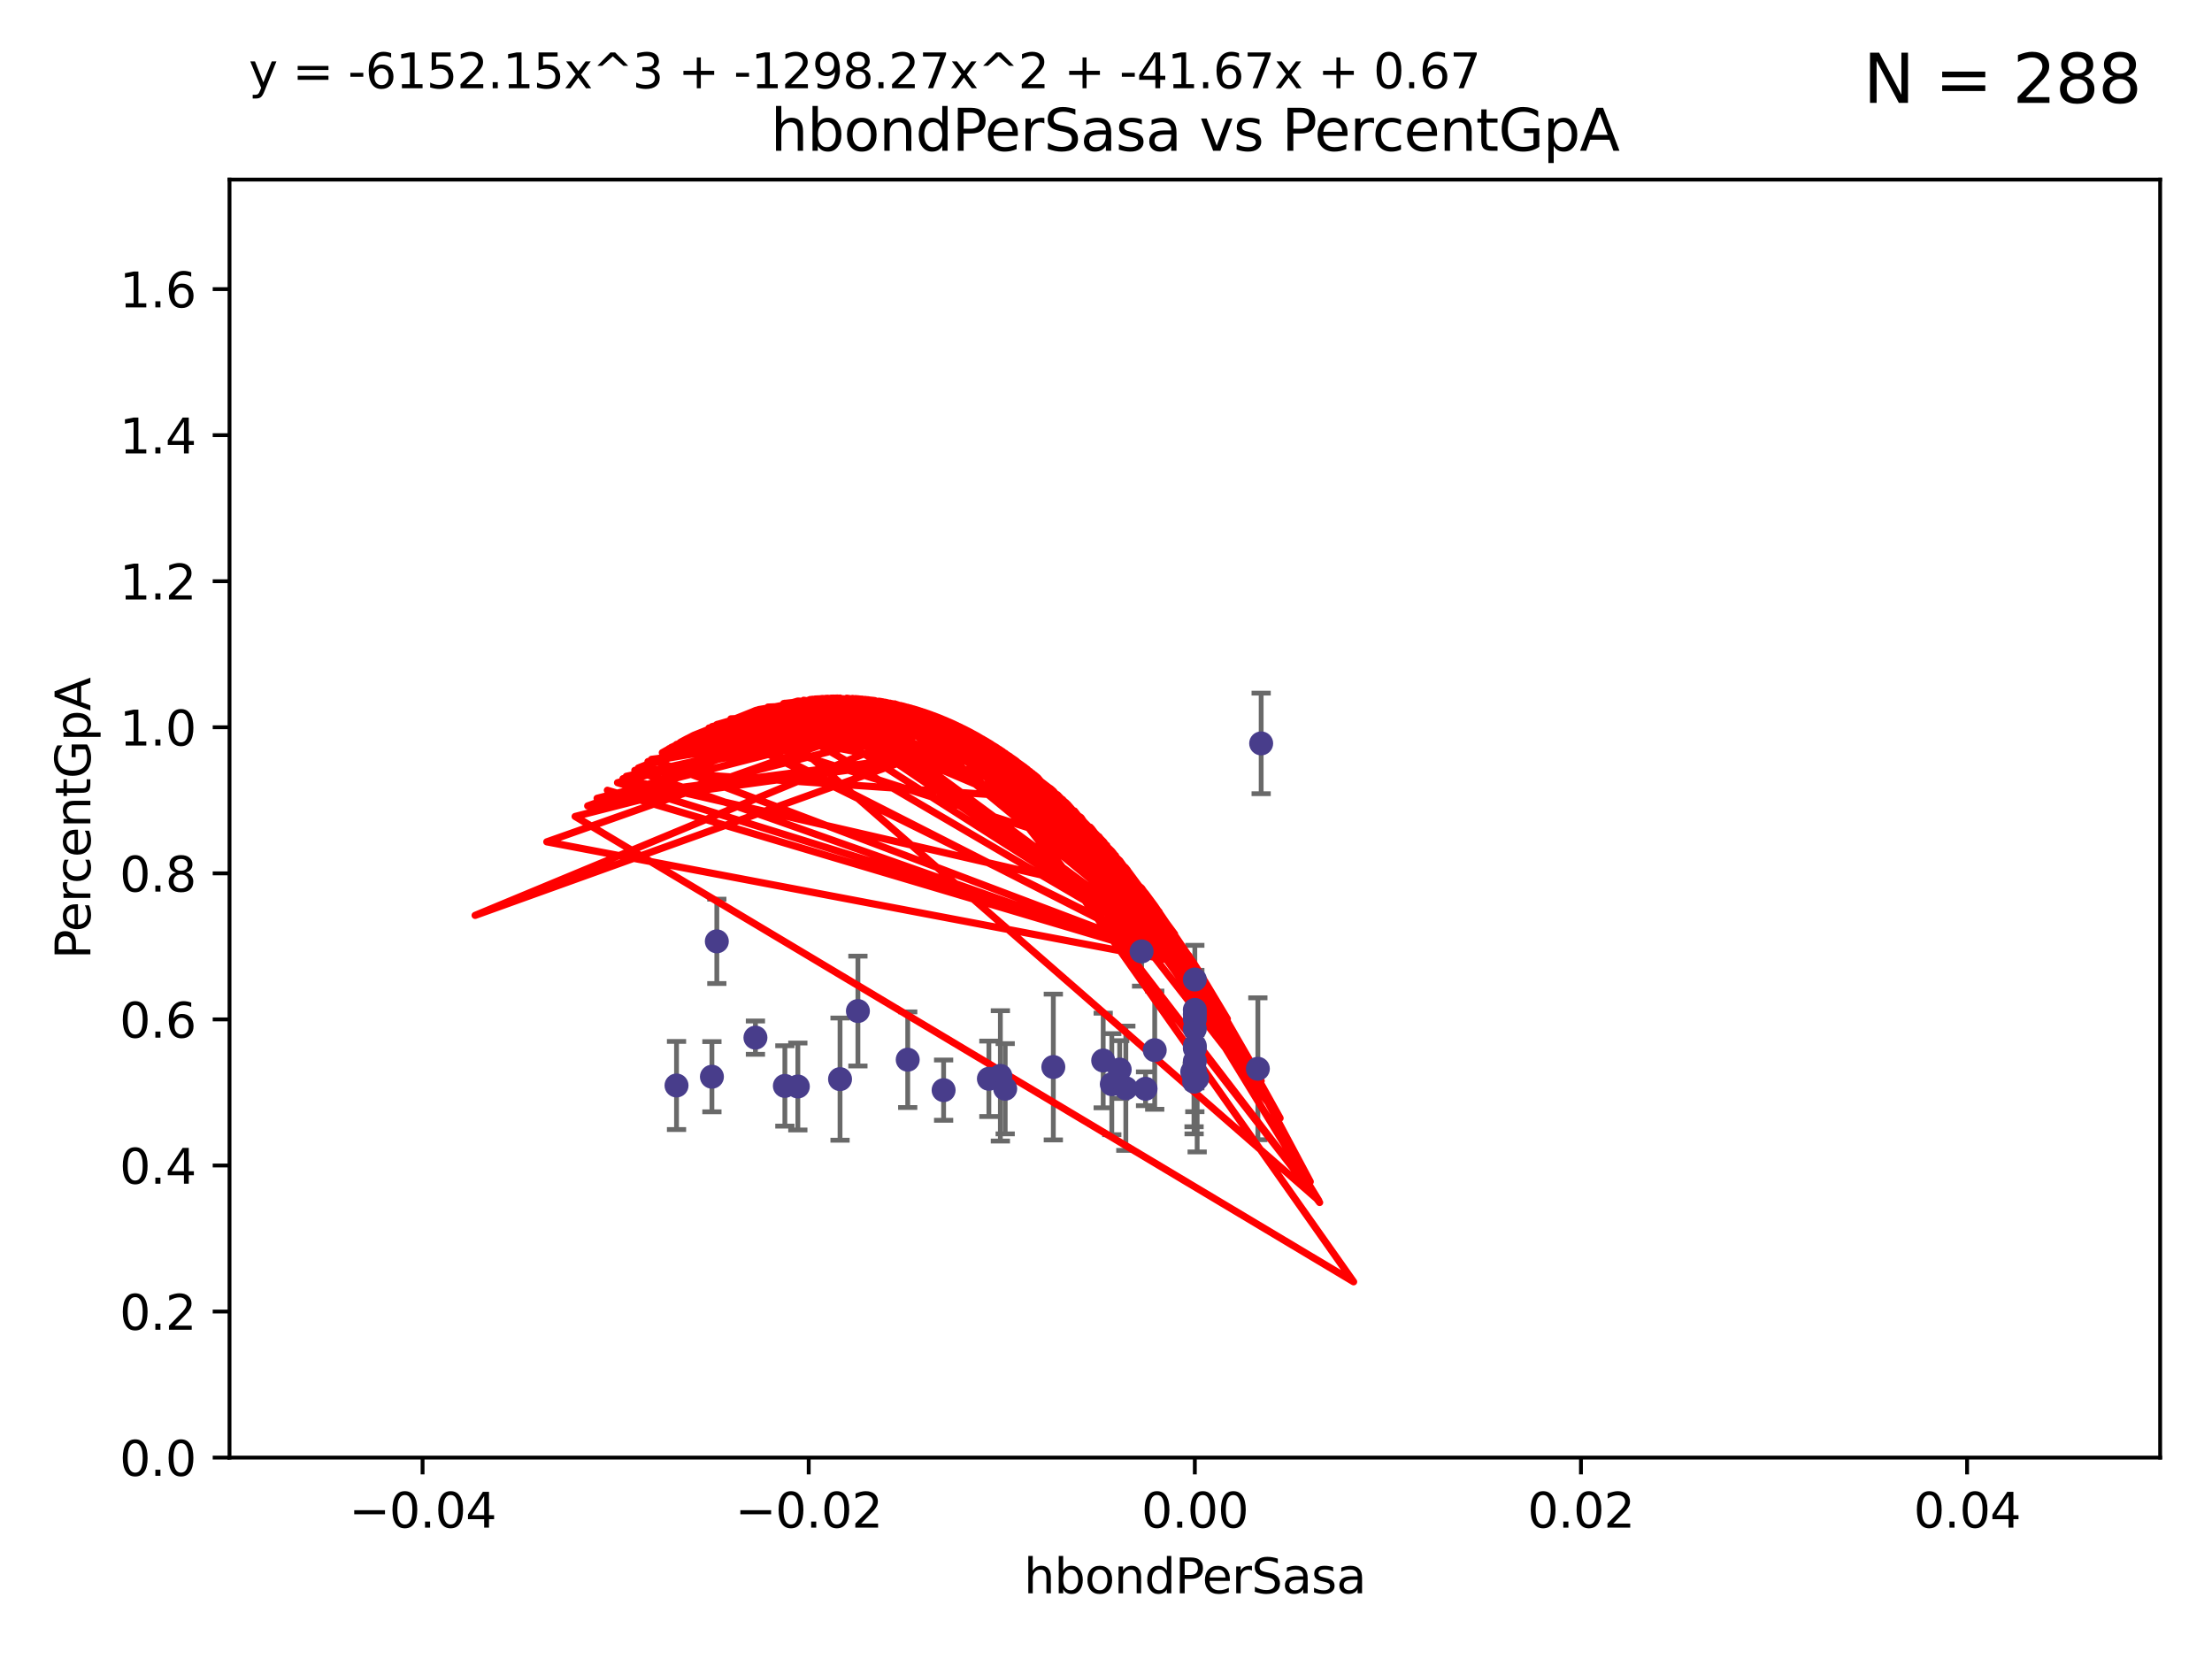 <?xml version="1.0" encoding="utf-8" standalone="no"?>
<!DOCTYPE svg PUBLIC "-//W3C//DTD SVG 1.1//EN"
  "http://www.w3.org/Graphics/SVG/1.1/DTD/svg11.dtd">
<svg xmlns:xlink="http://www.w3.org/1999/xlink" width="460.8pt" height="345.6pt" viewBox="0 0 460.8 345.6" xmlns="http://www.w3.org/2000/svg" version="1.1">
 <defs>
  <style type="text/css">*{stroke-linejoin: round; stroke-linecap: butt}</style>
 </defs>
 <g id="figure_1">
  <g id="patch_1">
   <path d="M 0 345.6 
L 460.8 345.6 
L 460.8 0 
L 0 0 
z
" style="fill: #ffffff"/>
  </g>
  <g id="axes_1">
   <g id="patch_2">
    <path d="M 47.81 303.64 
L 450 303.64 
L 450 37.411 
L 47.81 37.411 
z
" style="fill: #ffffff"/>
   </g>
   <g id="PathCollection_1">
    <defs>
     <path id="mdee912ddf6" d="M 0 1.118 
C 0.297 1.118 0.581 1 0.791 0.791 
C 1 0.581 1.118 0.297 1.118 0 
C 1.118 -0.297 1 -0.581 0.791 -0.791 
C 0.581 -1 0.297 -1.118 0 -1.118 
C -0.297 -1.118 -0.581 -1 -0.791 -0.791 
C -1 -0.581 -1.118 -0.297 -1.118 0 
C -1.118 0.297 -1 0.581 -0.791 0.791 
C -0.581 1 -0.297 1.118 0 1.118 
z
" style="stroke: #483d8b"/>
    </defs>
    <g clip-path="url(#p819b957905)">
     <use xlink:href="#mdee912ddf6" x="163.502" y="226.216" style="fill: #483d8b; stroke: #483d8b"/>
     <use xlink:href="#mdee912ddf6" x="178.719" y="210.619" style="fill: #483d8b; stroke: #483d8b"/>
     <use xlink:href="#mdee912ddf6" x="140.932" y="226.126" style="fill: #483d8b; stroke: #483d8b"/>
     <use xlink:href="#mdee912ddf6" x="248.905" y="211.279" style="fill: #483d8b; stroke: #483d8b"/>
     <use xlink:href="#mdee912ddf6" x="149.328" y="196.101" style="fill: #483d8b; stroke: #483d8b"/>
     <use xlink:href="#mdee912ddf6" x="248.905" y="221.086" style="fill: #483d8b; stroke: #483d8b"/>
     <use xlink:href="#mdee912ddf6" x="157.371" y="216.161" style="fill: #483d8b; stroke: #483d8b"/>
     <use xlink:href="#mdee912ddf6" x="148.306" y="224.301" style="fill: #483d8b; stroke: #483d8b"/>
     <use xlink:href="#mdee912ddf6" x="189.094" y="220.755" style="fill: #483d8b; stroke: #483d8b"/>
     <use xlink:href="#mdee912ddf6" x="166.204" y="226.336" style="fill: #483d8b; stroke: #483d8b"/>
     <use xlink:href="#mdee912ddf6" x="248.905" y="204.051" style="fill: #483d8b; stroke: #483d8b"/>
     <use xlink:href="#mdee912ddf6" x="231.608" y="225.853" style="fill: #483d8b; stroke: #483d8b"/>
     <use xlink:href="#mdee912ddf6" x="229.815" y="220.923" style="fill: #483d8b; stroke: #483d8b"/>
     <use xlink:href="#mdee912ddf6" x="209.401" y="226.806" style="fill: #483d8b; stroke: #483d8b"/>
     <use xlink:href="#mdee912ddf6" x="234.531" y="226.698" style="fill: #483d8b; stroke: #483d8b"/>
     <use xlink:href="#mdee912ddf6" x="219.427" y="222.28" style="fill: #483d8b; stroke: #483d8b"/>
     <use xlink:href="#mdee912ddf6" x="208.395" y="224.124" style="fill: #483d8b; stroke: #483d8b"/>
     <use xlink:href="#mdee912ddf6" x="233.253" y="222.805" style="fill: #483d8b; stroke: #483d8b"/>
     <use xlink:href="#mdee912ddf6" x="248.905" y="212.298" style="fill: #483d8b; stroke: #483d8b"/>
     <use xlink:href="#mdee912ddf6" x="262.035" y="222.642" style="fill: #483d8b; stroke: #483d8b"/>
     <use xlink:href="#mdee912ddf6" x="206.003" y="224.731" style="fill: #483d8b; stroke: #483d8b"/>
     <use xlink:href="#mdee912ddf6" x="248.905" y="217.896" style="fill: #483d8b; stroke: #483d8b"/>
     <use xlink:href="#mdee912ddf6" x="248.365" y="223.301" style="fill: #483d8b; stroke: #483d8b"/>
     <use xlink:href="#mdee912ddf6" x="248.745" y="223.431" style="fill: #483d8b; stroke: #483d8b"/>
     <use xlink:href="#mdee912ddf6" x="196.573" y="227.097" style="fill: #483d8b; stroke: #483d8b"/>
     <use xlink:href="#mdee912ddf6" x="237.814" y="198.199" style="fill: #483d8b; stroke: #483d8b"/>
     <use xlink:href="#mdee912ddf6" x="248.905" y="222.99" style="fill: #483d8b; stroke: #483d8b"/>
     <use xlink:href="#mdee912ddf6" x="262.723" y="154.865" style="fill: #483d8b; stroke: #483d8b"/>
     <use xlink:href="#mdee912ddf6" x="174.995" y="224.801" style="fill: #483d8b; stroke: #483d8b"/>
     <use xlink:href="#mdee912ddf6" x="248.905" y="218.37" style="fill: #483d8b; stroke: #483d8b"/>
     <use xlink:href="#mdee912ddf6" x="248.905" y="214.328" style="fill: #483d8b; stroke: #483d8b"/>
     <use xlink:href="#mdee912ddf6" x="248.757" y="225.332" style="fill: #483d8b; stroke: #483d8b"/>
     <use xlink:href="#mdee912ddf6" x="238.639" y="226.813" style="fill: #483d8b; stroke: #483d8b"/>
     <use xlink:href="#mdee912ddf6" x="240.55" y="218.768" style="fill: #483d8b; stroke: #483d8b"/>
     <use xlink:href="#mdee912ddf6" x="248.905" y="210.38" style="fill: #483d8b; stroke: #483d8b"/>
     <use xlink:href="#mdee912ddf6" x="249.392" y="224.678" style="fill: #483d8b; stroke: #483d8b"/>
    </g>
   </g>
   <g id="matplotlib.axis_1">
    <g id="xtick_1">
     <g id="line2d_1">
      <defs>
       <path id="m5dd5b13989" d="M 0 0 
L 0 3.5 
" style="stroke: #000000; stroke-width: 0.8"/>
      </defs>
      <g>
       <use xlink:href="#m5dd5b13989" x="88.029" y="303.64" style="stroke: #000000; stroke-width: 0.8"/>
      </g>
     </g>
     <g id="text_1">
      <!-- −0.04 -->
      <g transform="translate(72.706 318.238)scale(0.1 -0.1)">
       <defs>
        <path id="DejaVuSans-2212" d="M 678 2272 
L 4684 2272 
L 4684 1741 
L 678 1741 
L 678 2272 
z
" transform="scale(0.016)"/>
        <path id="DejaVuSans-30" d="M 2034 4250 
Q 1547 4250 1301 3770 
Q 1056 3291 1056 2328 
Q 1056 1369 1301 889 
Q 1547 409 2034 409 
Q 2525 409 2770 889 
Q 3016 1369 3016 2328 
Q 3016 3291 2770 3770 
Q 2525 4250 2034 4250 
z
M 2034 4750 
Q 2819 4750 3233 4129 
Q 3647 3509 3647 2328 
Q 3647 1150 3233 529 
Q 2819 -91 2034 -91 
Q 1250 -91 836 529 
Q 422 1150 422 2328 
Q 422 3509 836 4129 
Q 1250 4750 2034 4750 
z
" transform="scale(0.016)"/>
        <path id="DejaVuSans-2e" d="M 684 794 
L 1344 794 
L 1344 0 
L 684 0 
L 684 794 
z
" transform="scale(0.016)"/>
        <path id="DejaVuSans-34" d="M 2419 4116 
L 825 1625 
L 2419 1625 
L 2419 4116 
z
M 2253 4666 
L 3047 4666 
L 3047 1625 
L 3713 1625 
L 3713 1100 
L 3047 1100 
L 3047 0 
L 2419 0 
L 2419 1100 
L 313 1100 
L 313 1709 
L 2253 4666 
z
" transform="scale(0.016)"/>
       </defs>
       <use xlink:href="#DejaVuSans-2212"/>
       <use xlink:href="#DejaVuSans-30" x="83.789"/>
       <use xlink:href="#DejaVuSans-2e" x="147.412"/>
       <use xlink:href="#DejaVuSans-30" x="179.199"/>
       <use xlink:href="#DejaVuSans-34" x="242.822"/>
      </g>
     </g>
    </g>
    <g id="xtick_2">
     <g id="line2d_2">
      <g>
       <use xlink:href="#m5dd5b13989" x="168.467" y="303.64" style="stroke: #000000; stroke-width: 0.8"/>
      </g>
     </g>
     <g id="text_2">
      <!-- −0.02 -->
      <g transform="translate(153.144 318.238)scale(0.1 -0.1)">
       <defs>
        <path id="DejaVuSans-32" d="M 1228 531 
L 3431 531 
L 3431 0 
L 469 0 
L 469 531 
Q 828 903 1448 1529 
Q 2069 2156 2228 2338 
Q 2531 2678 2651 2914 
Q 2772 3150 2772 3378 
Q 2772 3750 2511 3984 
Q 2250 4219 1831 4219 
Q 1534 4219 1204 4116 
Q 875 4013 500 3803 
L 500 4441 
Q 881 4594 1212 4672 
Q 1544 4750 1819 4750 
Q 2544 4750 2975 4387 
Q 3406 4025 3406 3419 
Q 3406 3131 3298 2873 
Q 3191 2616 2906 2266 
Q 2828 2175 2409 1742 
Q 1991 1309 1228 531 
z
" transform="scale(0.016)"/>
       </defs>
       <use xlink:href="#DejaVuSans-2212"/>
       <use xlink:href="#DejaVuSans-30" x="83.789"/>
       <use xlink:href="#DejaVuSans-2e" x="147.412"/>
       <use xlink:href="#DejaVuSans-30" x="179.199"/>
       <use xlink:href="#DejaVuSans-32" x="242.822"/>
      </g>
     </g>
    </g>
    <g id="xtick_3">
     <g id="line2d_3">
      <g>
       <use xlink:href="#m5dd5b13989" x="248.905" y="303.64" style="stroke: #000000; stroke-width: 0.8"/>
      </g>
     </g>
     <g id="text_3">
      <!-- 0.00 -->
      <g transform="translate(237.772 318.238)scale(0.1 -0.1)">
       <use xlink:href="#DejaVuSans-30"/>
       <use xlink:href="#DejaVuSans-2e" x="63.623"/>
       <use xlink:href="#DejaVuSans-30" x="95.41"/>
       <use xlink:href="#DejaVuSans-30" x="159.033"/>
      </g>
     </g>
    </g>
    <g id="xtick_4">
     <g id="line2d_4">
      <g>
       <use xlink:href="#m5dd5b13989" x="329.343" y="303.64" style="stroke: #000000; stroke-width: 0.8"/>
      </g>
     </g>
     <g id="text_4">
      <!-- 0.02 -->
      <g transform="translate(318.21 318.238)scale(0.1 -0.1)">
       <use xlink:href="#DejaVuSans-30"/>
       <use xlink:href="#DejaVuSans-2e" x="63.623"/>
       <use xlink:href="#DejaVuSans-30" x="95.41"/>
       <use xlink:href="#DejaVuSans-32" x="159.033"/>
      </g>
     </g>
    </g>
    <g id="xtick_5">
     <g id="line2d_5">
      <g>
       <use xlink:href="#m5dd5b13989" x="409.781" y="303.64" style="stroke: #000000; stroke-width: 0.8"/>
      </g>
     </g>
     <g id="text_5">
      <!-- 0.04 -->
      <g transform="translate(398.648 318.238)scale(0.1 -0.1)">
       <use xlink:href="#DejaVuSans-30"/>
       <use xlink:href="#DejaVuSans-2e" x="63.623"/>
       <use xlink:href="#DejaVuSans-30" x="95.41"/>
       <use xlink:href="#DejaVuSans-34" x="159.033"/>
      </g>
     </g>
    </g>
    <g id="text_6">
     <!-- hbondPerSasa -->
     <g transform="translate(213.287 331.917)scale(0.1 -0.1)">
      <defs>
       <path id="DejaVuSans-68" d="M 3513 2113 
L 3513 0 
L 2938 0 
L 2938 2094 
Q 2938 2591 2744 2837 
Q 2550 3084 2163 3084 
Q 1697 3084 1428 2787 
Q 1159 2491 1159 1978 
L 1159 0 
L 581 0 
L 581 4863 
L 1159 4863 
L 1159 2956 
Q 1366 3272 1645 3428 
Q 1925 3584 2291 3584 
Q 2894 3584 3203 3211 
Q 3513 2838 3513 2113 
z
" transform="scale(0.016)"/>
       <path id="DejaVuSans-62" d="M 3116 1747 
Q 3116 2381 2855 2742 
Q 2594 3103 2138 3103 
Q 1681 3103 1420 2742 
Q 1159 2381 1159 1747 
Q 1159 1113 1420 752 
Q 1681 391 2138 391 
Q 2594 391 2855 752 
Q 3116 1113 3116 1747 
z
M 1159 2969 
Q 1341 3281 1617 3432 
Q 1894 3584 2278 3584 
Q 2916 3584 3314 3078 
Q 3713 2572 3713 1747 
Q 3713 922 3314 415 
Q 2916 -91 2278 -91 
Q 1894 -91 1617 61 
Q 1341 213 1159 525 
L 1159 0 
L 581 0 
L 581 4863 
L 1159 4863 
L 1159 2969 
z
" transform="scale(0.016)"/>
       <path id="DejaVuSans-6f" d="M 1959 3097 
Q 1497 3097 1228 2736 
Q 959 2375 959 1747 
Q 959 1119 1226 758 
Q 1494 397 1959 397 
Q 2419 397 2687 759 
Q 2956 1122 2956 1747 
Q 2956 2369 2687 2733 
Q 2419 3097 1959 3097 
z
M 1959 3584 
Q 2709 3584 3137 3096 
Q 3566 2609 3566 1747 
Q 3566 888 3137 398 
Q 2709 -91 1959 -91 
Q 1206 -91 779 398 
Q 353 888 353 1747 
Q 353 2609 779 3096 
Q 1206 3584 1959 3584 
z
" transform="scale(0.016)"/>
       <path id="DejaVuSans-6e" d="M 3513 2113 
L 3513 0 
L 2938 0 
L 2938 2094 
Q 2938 2591 2744 2837 
Q 2550 3084 2163 3084 
Q 1697 3084 1428 2787 
Q 1159 2491 1159 1978 
L 1159 0 
L 581 0 
L 581 3500 
L 1159 3500 
L 1159 2956 
Q 1366 3272 1645 3428 
Q 1925 3584 2291 3584 
Q 2894 3584 3203 3211 
Q 3513 2838 3513 2113 
z
" transform="scale(0.016)"/>
       <path id="DejaVuSans-64" d="M 2906 2969 
L 2906 4863 
L 3481 4863 
L 3481 0 
L 2906 0 
L 2906 525 
Q 2725 213 2448 61 
Q 2172 -91 1784 -91 
Q 1150 -91 751 415 
Q 353 922 353 1747 
Q 353 2572 751 3078 
Q 1150 3584 1784 3584 
Q 2172 3584 2448 3432 
Q 2725 3281 2906 2969 
z
M 947 1747 
Q 947 1113 1208 752 
Q 1469 391 1925 391 
Q 2381 391 2643 752 
Q 2906 1113 2906 1747 
Q 2906 2381 2643 2742 
Q 2381 3103 1925 3103 
Q 1469 3103 1208 2742 
Q 947 2381 947 1747 
z
" transform="scale(0.016)"/>
       <path id="DejaVuSans-50" d="M 1259 4147 
L 1259 2394 
L 2053 2394 
Q 2494 2394 2734 2622 
Q 2975 2850 2975 3272 
Q 2975 3691 2734 3919 
Q 2494 4147 2053 4147 
L 1259 4147 
z
M 628 4666 
L 2053 4666 
Q 2838 4666 3239 4311 
Q 3641 3956 3641 3272 
Q 3641 2581 3239 2228 
Q 2838 1875 2053 1875 
L 1259 1875 
L 1259 0 
L 628 0 
L 628 4666 
z
" transform="scale(0.016)"/>
       <path id="DejaVuSans-65" d="M 3597 1894 
L 3597 1613 
L 953 1613 
Q 991 1019 1311 708 
Q 1631 397 2203 397 
Q 2534 397 2845 478 
Q 3156 559 3463 722 
L 3463 178 
Q 3153 47 2828 -22 
Q 2503 -91 2169 -91 
Q 1331 -91 842 396 
Q 353 884 353 1716 
Q 353 2575 817 3079 
Q 1281 3584 2069 3584 
Q 2775 3584 3186 3129 
Q 3597 2675 3597 1894 
z
M 3022 2063 
Q 3016 2534 2758 2815 
Q 2500 3097 2075 3097 
Q 1594 3097 1305 2825 
Q 1016 2553 972 2059 
L 3022 2063 
z
" transform="scale(0.016)"/>
       <path id="DejaVuSans-72" d="M 2631 2963 
Q 2534 3019 2420 3045 
Q 2306 3072 2169 3072 
Q 1681 3072 1420 2755 
Q 1159 2438 1159 1844 
L 1159 0 
L 581 0 
L 581 3500 
L 1159 3500 
L 1159 2956 
Q 1341 3275 1631 3429 
Q 1922 3584 2338 3584 
Q 2397 3584 2469 3576 
Q 2541 3569 2628 3553 
L 2631 2963 
z
" transform="scale(0.016)"/>
       <path id="DejaVuSans-53" d="M 3425 4513 
L 3425 3897 
Q 3066 4069 2747 4153 
Q 2428 4238 2131 4238 
Q 1616 4238 1336 4038 
Q 1056 3838 1056 3469 
Q 1056 3159 1242 3001 
Q 1428 2844 1947 2747 
L 2328 2669 
Q 3034 2534 3370 2195 
Q 3706 1856 3706 1288 
Q 3706 609 3251 259 
Q 2797 -91 1919 -91 
Q 1588 -91 1214 -16 
Q 841 59 441 206 
L 441 856 
Q 825 641 1194 531 
Q 1563 422 1919 422 
Q 2459 422 2753 634 
Q 3047 847 3047 1241 
Q 3047 1584 2836 1778 
Q 2625 1972 2144 2069 
L 1759 2144 
Q 1053 2284 737 2584 
Q 422 2884 422 3419 
Q 422 4038 858 4394 
Q 1294 4750 2059 4750 
Q 2388 4750 2728 4690 
Q 3069 4631 3425 4513 
z
" transform="scale(0.016)"/>
       <path id="DejaVuSans-61" d="M 2194 1759 
Q 1497 1759 1228 1600 
Q 959 1441 959 1056 
Q 959 750 1161 570 
Q 1363 391 1709 391 
Q 2188 391 2477 730 
Q 2766 1069 2766 1631 
L 2766 1759 
L 2194 1759 
z
M 3341 1997 
L 3341 0 
L 2766 0 
L 2766 531 
Q 2569 213 2275 61 
Q 1981 -91 1556 -91 
Q 1019 -91 701 211 
Q 384 513 384 1019 
Q 384 1609 779 1909 
Q 1175 2209 1959 2209 
L 2766 2209 
L 2766 2266 
Q 2766 2663 2505 2880 
Q 2244 3097 1772 3097 
Q 1472 3097 1187 3025 
Q 903 2953 641 2809 
L 641 3341 
Q 956 3463 1253 3523 
Q 1550 3584 1831 3584 
Q 2591 3584 2966 3190 
Q 3341 2797 3341 1997 
z
" transform="scale(0.016)"/>
       <path id="DejaVuSans-73" d="M 2834 3397 
L 2834 2853 
Q 2591 2978 2328 3040 
Q 2066 3103 1784 3103 
Q 1356 3103 1142 2972 
Q 928 2841 928 2578 
Q 928 2378 1081 2264 
Q 1234 2150 1697 2047 
L 1894 2003 
Q 2506 1872 2764 1633 
Q 3022 1394 3022 966 
Q 3022 478 2636 193 
Q 2250 -91 1575 -91 
Q 1294 -91 989 -36 
Q 684 19 347 128 
L 347 722 
Q 666 556 975 473 
Q 1284 391 1588 391 
Q 1994 391 2212 530 
Q 2431 669 2431 922 
Q 2431 1156 2273 1281 
Q 2116 1406 1581 1522 
L 1381 1569 
Q 847 1681 609 1914 
Q 372 2147 372 2553 
Q 372 3047 722 3315 
Q 1072 3584 1716 3584 
Q 2034 3584 2315 3537 
Q 2597 3491 2834 3397 
z
" transform="scale(0.016)"/>
      </defs>
      <use xlink:href="#DejaVuSans-68"/>
      <use xlink:href="#DejaVuSans-62" x="63.379"/>
      <use xlink:href="#DejaVuSans-6f" x="126.855"/>
      <use xlink:href="#DejaVuSans-6e" x="188.037"/>
      <use xlink:href="#DejaVuSans-64" x="251.416"/>
      <use xlink:href="#DejaVuSans-50" x="314.893"/>
      <use xlink:href="#DejaVuSans-65" x="371.57"/>
      <use xlink:href="#DejaVuSans-72" x="433.094"/>
      <use xlink:href="#DejaVuSans-53" x="474.207"/>
      <use xlink:href="#DejaVuSans-61" x="537.684"/>
      <use xlink:href="#DejaVuSans-73" x="598.963"/>
      <use xlink:href="#DejaVuSans-61" x="651.062"/>
     </g>
    </g>
   </g>
   <g id="matplotlib.axis_2">
    <g id="ytick_1">
     <g id="line2d_6">
      <defs>
       <path id="m3c28daa8c1" d="M 0 0 
L -3.5 0 
" style="stroke: #000000; stroke-width: 0.8"/>
      </defs>
      <g>
       <use xlink:href="#m3c28daa8c1" x="47.81" y="303.64" style="stroke: #000000; stroke-width: 0.8"/>
      </g>
     </g>
     <g id="text_7">
      <!-- 0.0 -->
      <g transform="translate(24.907 307.439)scale(0.1 -0.1)">
       <use xlink:href="#DejaVuSans-30"/>
       <use xlink:href="#DejaVuSans-2e" x="63.623"/>
       <use xlink:href="#DejaVuSans-30" x="95.41"/>
      </g>
     </g>
    </g>
    <g id="ytick_2">
     <g id="line2d_7">
      <g>
       <use xlink:href="#m3c28daa8c1" x="47.81" y="273.214" style="stroke: #000000; stroke-width: 0.8"/>
      </g>
     </g>
     <g id="text_8">
      <!-- 0.2 -->
      <g transform="translate(24.907 277.013)scale(0.1 -0.1)">
       <use xlink:href="#DejaVuSans-30"/>
       <use xlink:href="#DejaVuSans-2e" x="63.623"/>
       <use xlink:href="#DejaVuSans-32" x="95.41"/>
      </g>
     </g>
    </g>
    <g id="ytick_3">
     <g id="line2d_8">
      <g>
       <use xlink:href="#m3c28daa8c1" x="47.81" y="242.788" style="stroke: #000000; stroke-width: 0.8"/>
      </g>
     </g>
     <g id="text_9">
      <!-- 0.4 -->
      <g transform="translate(24.907 246.587)scale(0.1 -0.1)">
       <use xlink:href="#DejaVuSans-30"/>
       <use xlink:href="#DejaVuSans-2e" x="63.623"/>
       <use xlink:href="#DejaVuSans-34" x="95.41"/>
      </g>
     </g>
    </g>
    <g id="ytick_4">
     <g id="line2d_9">
      <g>
       <use xlink:href="#m3c28daa8c1" x="47.81" y="212.362" style="stroke: #000000; stroke-width: 0.8"/>
      </g>
     </g>
     <g id="text_10">
      <!-- 0.6 -->
      <g transform="translate(24.907 216.161)scale(0.1 -0.1)">
       <defs>
        <path id="DejaVuSans-36" d="M 2113 2584 
Q 1688 2584 1439 2293 
Q 1191 2003 1191 1497 
Q 1191 994 1439 701 
Q 1688 409 2113 409 
Q 2538 409 2786 701 
Q 3034 994 3034 1497 
Q 3034 2003 2786 2293 
Q 2538 2584 2113 2584 
z
M 3366 4563 
L 3366 3988 
Q 3128 4100 2886 4159 
Q 2644 4219 2406 4219 
Q 1781 4219 1451 3797 
Q 1122 3375 1075 2522 
Q 1259 2794 1537 2939 
Q 1816 3084 2150 3084 
Q 2853 3084 3261 2657 
Q 3669 2231 3669 1497 
Q 3669 778 3244 343 
Q 2819 -91 2113 -91 
Q 1303 -91 875 529 
Q 447 1150 447 2328 
Q 447 3434 972 4092 
Q 1497 4750 2381 4750 
Q 2619 4750 2861 4703 
Q 3103 4656 3366 4563 
z
" transform="scale(0.016)"/>
       </defs>
       <use xlink:href="#DejaVuSans-30"/>
       <use xlink:href="#DejaVuSans-2e" x="63.623"/>
       <use xlink:href="#DejaVuSans-36" x="95.41"/>
      </g>
     </g>
    </g>
    <g id="ytick_5">
     <g id="line2d_10">
      <g>
       <use xlink:href="#m3c28daa8c1" x="47.81" y="181.935" style="stroke: #000000; stroke-width: 0.8"/>
      </g>
     </g>
     <g id="text_11">
      <!-- 0.8 -->
      <g transform="translate(24.907 185.735)scale(0.1 -0.1)">
       <defs>
        <path id="DejaVuSans-38" d="M 2034 2216 
Q 1584 2216 1326 1975 
Q 1069 1734 1069 1313 
Q 1069 891 1326 650 
Q 1584 409 2034 409 
Q 2484 409 2743 651 
Q 3003 894 3003 1313 
Q 3003 1734 2745 1975 
Q 2488 2216 2034 2216 
z
M 1403 2484 
Q 997 2584 770 2862 
Q 544 3141 544 3541 
Q 544 4100 942 4425 
Q 1341 4750 2034 4750 
Q 2731 4750 3128 4425 
Q 3525 4100 3525 3541 
Q 3525 3141 3298 2862 
Q 3072 2584 2669 2484 
Q 3125 2378 3379 2068 
Q 3634 1759 3634 1313 
Q 3634 634 3220 271 
Q 2806 -91 2034 -91 
Q 1263 -91 848 271 
Q 434 634 434 1313 
Q 434 1759 690 2068 
Q 947 2378 1403 2484 
z
M 1172 3481 
Q 1172 3119 1398 2916 
Q 1625 2713 2034 2713 
Q 2441 2713 2670 2916 
Q 2900 3119 2900 3481 
Q 2900 3844 2670 4047 
Q 2441 4250 2034 4250 
Q 1625 4250 1398 4047 
Q 1172 3844 1172 3481 
z
" transform="scale(0.016)"/>
       </defs>
       <use xlink:href="#DejaVuSans-30"/>
       <use xlink:href="#DejaVuSans-2e" x="63.623"/>
       <use xlink:href="#DejaVuSans-38" x="95.41"/>
      </g>
     </g>
    </g>
    <g id="ytick_6">
     <g id="line2d_11">
      <g>
       <use xlink:href="#m3c28daa8c1" x="47.81" y="151.509" style="stroke: #000000; stroke-width: 0.8"/>
      </g>
     </g>
     <g id="text_12">
      <!-- 1.0 -->
      <g transform="translate(24.907 155.308)scale(0.1 -0.1)">
       <defs>
        <path id="DejaVuSans-31" d="M 794 531 
L 1825 531 
L 1825 4091 
L 703 3866 
L 703 4441 
L 1819 4666 
L 2450 4666 
L 2450 531 
L 3481 531 
L 3481 0 
L 794 0 
L 794 531 
z
" transform="scale(0.016)"/>
       </defs>
       <use xlink:href="#DejaVuSans-31"/>
       <use xlink:href="#DejaVuSans-2e" x="63.623"/>
       <use xlink:href="#DejaVuSans-30" x="95.41"/>
      </g>
     </g>
    </g>
    <g id="ytick_7">
     <g id="line2d_12">
      <g>
       <use xlink:href="#m3c28daa8c1" x="47.81" y="121.083" style="stroke: #000000; stroke-width: 0.8"/>
      </g>
     </g>
     <g id="text_13">
      <!-- 1.2 -->
      <g transform="translate(24.907 124.882)scale(0.1 -0.1)">
       <use xlink:href="#DejaVuSans-31"/>
       <use xlink:href="#DejaVuSans-2e" x="63.623"/>
       <use xlink:href="#DejaVuSans-32" x="95.41"/>
      </g>
     </g>
    </g>
    <g id="ytick_8">
     <g id="line2d_13">
      <g>
       <use xlink:href="#m3c28daa8c1" x="47.81" y="90.657" style="stroke: #000000; stroke-width: 0.8"/>
      </g>
     </g>
     <g id="text_14">
      <!-- 1.4 -->
      <g transform="translate(24.907 94.456)scale(0.1 -0.1)">
       <use xlink:href="#DejaVuSans-31"/>
       <use xlink:href="#DejaVuSans-2e" x="63.623"/>
       <use xlink:href="#DejaVuSans-34" x="95.41"/>
      </g>
     </g>
    </g>
    <g id="ytick_9">
     <g id="line2d_14">
      <g>
       <use xlink:href="#m3c28daa8c1" x="47.81" y="60.231" style="stroke: #000000; stroke-width: 0.8"/>
      </g>
     </g>
     <g id="text_15">
      <!-- 1.6 -->
      <g transform="translate(24.907 64.03)scale(0.1 -0.1)">
       <use xlink:href="#DejaVuSans-31"/>
       <use xlink:href="#DejaVuSans-2e" x="63.623"/>
       <use xlink:href="#DejaVuSans-36" x="95.41"/>
      </g>
     </g>
    </g>
    <g id="text_16">
     <!-- PercentGpA -->
     <g transform="translate(18.827 199.802)rotate(-90)scale(0.1 -0.1)">
      <defs>
       <path id="DejaVuSans-63" d="M 3122 3366 
L 3122 2828 
Q 2878 2963 2633 3030 
Q 2388 3097 2138 3097 
Q 1578 3097 1268 2742 
Q 959 2388 959 1747 
Q 959 1106 1268 751 
Q 1578 397 2138 397 
Q 2388 397 2633 464 
Q 2878 531 3122 666 
L 3122 134 
Q 2881 22 2623 -34 
Q 2366 -91 2075 -91 
Q 1284 -91 818 406 
Q 353 903 353 1747 
Q 353 2603 823 3093 
Q 1294 3584 2113 3584 
Q 2378 3584 2631 3529 
Q 2884 3475 3122 3366 
z
" transform="scale(0.016)"/>
       <path id="DejaVuSans-74" d="M 1172 4494 
L 1172 3500 
L 2356 3500 
L 2356 3053 
L 1172 3053 
L 1172 1153 
Q 1172 725 1289 603 
Q 1406 481 1766 481 
L 2356 481 
L 2356 0 
L 1766 0 
Q 1100 0 847 248 
Q 594 497 594 1153 
L 594 3053 
L 172 3053 
L 172 3500 
L 594 3500 
L 594 4494 
L 1172 4494 
z
" transform="scale(0.016)"/>
       <path id="DejaVuSans-47" d="M 3809 666 
L 3809 1919 
L 2778 1919 
L 2778 2438 
L 4434 2438 
L 4434 434 
Q 4069 175 3628 42 
Q 3188 -91 2688 -91 
Q 1594 -91 976 548 
Q 359 1188 359 2328 
Q 359 3472 976 4111 
Q 1594 4750 2688 4750 
Q 3144 4750 3555 4637 
Q 3966 4525 4313 4306 
L 4313 3634 
Q 3963 3931 3569 4081 
Q 3175 4231 2741 4231 
Q 1884 4231 1454 3753 
Q 1025 3275 1025 2328 
Q 1025 1384 1454 906 
Q 1884 428 2741 428 
Q 3075 428 3337 486 
Q 3600 544 3809 666 
z
" transform="scale(0.016)"/>
       <path id="DejaVuSans-70" d="M 1159 525 
L 1159 -1331 
L 581 -1331 
L 581 3500 
L 1159 3500 
L 1159 2969 
Q 1341 3281 1617 3432 
Q 1894 3584 2278 3584 
Q 2916 3584 3314 3078 
Q 3713 2572 3713 1747 
Q 3713 922 3314 415 
Q 2916 -91 2278 -91 
Q 1894 -91 1617 61 
Q 1341 213 1159 525 
z
M 3116 1747 
Q 3116 2381 2855 2742 
Q 2594 3103 2138 3103 
Q 1681 3103 1420 2742 
Q 1159 2381 1159 1747 
Q 1159 1113 1420 752 
Q 1681 391 2138 391 
Q 2594 391 2855 752 
Q 3116 1113 3116 1747 
z
" transform="scale(0.016)"/>
       <path id="DejaVuSans-41" d="M 2188 4044 
L 1331 1722 
L 3047 1722 
L 2188 4044 
z
M 1831 4666 
L 2547 4666 
L 4325 0 
L 3669 0 
L 3244 1197 
L 1141 1197 
L 716 0 
L 50 0 
L 1831 4666 
z
" transform="scale(0.016)"/>
      </defs>
      <use xlink:href="#DejaVuSans-50"/>
      <use xlink:href="#DejaVuSans-65" x="56.678"/>
      <use xlink:href="#DejaVuSans-72" x="118.201"/>
      <use xlink:href="#DejaVuSans-63" x="157.064"/>
      <use xlink:href="#DejaVuSans-65" x="212.045"/>
      <use xlink:href="#DejaVuSans-6e" x="273.568"/>
      <use xlink:href="#DejaVuSans-74" x="336.947"/>
      <use xlink:href="#DejaVuSans-47" x="376.156"/>
      <use xlink:href="#DejaVuSans-70" x="453.646"/>
      <use xlink:href="#DejaVuSans-41" x="517.123"/>
     </g>
    </g>
   </g>
   <g id="LineCollection_1">
    <path d="M 163.502 234.588 
L 163.502 217.844 
" clip-path="url(#p819b957905)" style="fill: none; stroke: #696969"/>
    <path d="M 178.719 222.059 
L 178.719 199.179 
" clip-path="url(#p819b957905)" style="fill: none; stroke: #696969"/>
    <path d="M 140.932 235.305 
L 140.932 216.947 
" clip-path="url(#p819b957905)" style="fill: none; stroke: #696969"/>
    <path d="M 248.905 216.808 
L 248.905 205.749 
" clip-path="url(#p819b957905)" style="fill: none; stroke: #696969"/>
    <path d="M 149.328 204.885 
L 149.328 187.316 
" clip-path="url(#p819b957905)" style="fill: none; stroke: #696969"/>
    <path d="M 248.905 226.628 
L 248.905 215.545 
" clip-path="url(#p819b957905)" style="fill: none; stroke: #696969"/>
    <path d="M 157.371 219.627 
L 157.371 212.694 
" clip-path="url(#p819b957905)" style="fill: none; stroke: #696969"/>
    <path d="M 148.306 231.614 
L 148.306 216.989 
" clip-path="url(#p819b957905)" style="fill: none; stroke: #696969"/>
    <path d="M 189.094 230.715 
L 189.094 210.794 
" clip-path="url(#p819b957905)" style="fill: none; stroke: #696969"/>
    <path d="M 166.204 235.391 
L 166.204 217.281 
" clip-path="url(#p819b957905)" style="fill: none; stroke: #696969"/>
    <path d="M 248.905 211.173 
L 248.905 196.929 
" clip-path="url(#p819b957905)" style="fill: none; stroke: #696969"/>
    <path d="M 231.608 236.376 
L 231.608 215.33 
" clip-path="url(#p819b957905)" style="fill: none; stroke: #696969"/>
    <path d="M 229.815 230.778 
L 229.815 211.067 
" clip-path="url(#p819b957905)" style="fill: none; stroke: #696969"/>
    <path d="M 209.401 236.204 
L 209.401 217.409 
" clip-path="url(#p819b957905)" style="fill: none; stroke: #696969"/>
    <path d="M 234.531 239.644 
L 234.531 213.753 
" clip-path="url(#p819b957905)" style="fill: none; stroke: #696969"/>
    <path d="M 219.427 237.466 
L 219.427 207.095 
" clip-path="url(#p819b957905)" style="fill: none; stroke: #696969"/>
    <path d="M 208.395 237.697 
L 208.395 210.551 
" clip-path="url(#p819b957905)" style="fill: none; stroke: #696969"/>
    <path d="M 233.253 228.819 
L 233.253 216.791 
" clip-path="url(#p819b957905)" style="fill: none; stroke: #696969"/>
    <path d="M 248.905 222.467 
L 248.905 202.129 
" clip-path="url(#p819b957905)" style="fill: none; stroke: #696969"/>
    <path d="M 262.035 237.422 
L 262.035 207.863 
" clip-path="url(#p819b957905)" style="fill: none; stroke: #696969"/>
    <path d="M 206.003 232.586 
L 206.003 216.875 
" clip-path="url(#p819b957905)" style="fill: none; stroke: #696969"/>
    <path d="M 248.905 221.394 
L 248.905 214.398 
" clip-path="url(#p819b957905)" style="fill: none; stroke: #696969"/>
    <path d="M 248.365 224.93 
L 248.365 221.672 
" clip-path="url(#p819b957905)" style="fill: none; stroke: #696969"/>
    <path d="M 248.745 234.724 
L 248.745 212.139 
" clip-path="url(#p819b957905)" style="fill: none; stroke: #696969"/>
    <path d="M 196.573 233.374 
L 196.573 220.82 
" clip-path="url(#p819b957905)" style="fill: none; stroke: #696969"/>
    <path d="M 237.814 205.432 
L 237.814 190.966 
" clip-path="url(#p819b957905)" style="fill: none; stroke: #696969"/>
    <path d="M 248.905 231.589 
L 248.905 214.391 
" clip-path="url(#p819b957905)" style="fill: none; stroke: #696969"/>
    <path d="M 262.723 165.342 
L 262.723 144.389 
" clip-path="url(#p819b957905)" style="fill: none; stroke: #696969"/>
    <path d="M 174.995 237.526 
L 174.995 212.075 
" clip-path="url(#p819b957905)" style="fill: none; stroke: #696969"/>
    <path d="M 248.905 225.983 
L 248.905 210.757 
" clip-path="url(#p819b957905)" style="fill: none; stroke: #696969"/>
    <path d="M 248.905 223.002 
L 248.905 205.655 
" clip-path="url(#p819b957905)" style="fill: none; stroke: #696969"/>
    <path d="M 248.757 236.207 
L 248.757 214.457 
" clip-path="url(#p819b957905)" style="fill: none; stroke: #696969"/>
    <path d="M 238.639 230.33 
L 238.639 223.295 
" clip-path="url(#p819b957905)" style="fill: none; stroke: #696969"/>
    <path d="M 240.55 231.079 
L 240.55 206.457 
" clip-path="url(#p819b957905)" style="fill: none; stroke: #696969"/>
    <path d="M 248.905 214.649 
L 248.905 206.111 
" clip-path="url(#p819b957905)" style="fill: none; stroke: #696969"/>
    <path d="M 249.392 239.967 
L 249.392 209.389 
" clip-path="url(#p819b957905)" style="fill: none; stroke: #696969"/>
   </g>
   <g id="line2d_15">
    <defs>
     <path id="m9279d1215c" d="M 2 0 
L -2 -0 
" style="stroke: #696969"/>
    </defs>
    <g clip-path="url(#p819b957905)">
     <use xlink:href="#m9279d1215c" x="163.502" y="234.588" style="fill: #696969; stroke: #696969"/>
     <use xlink:href="#m9279d1215c" x="178.719" y="222.059" style="fill: #696969; stroke: #696969"/>
     <use xlink:href="#m9279d1215c" x="140.932" y="235.305" style="fill: #696969; stroke: #696969"/>
     <use xlink:href="#m9279d1215c" x="248.905" y="216.808" style="fill: #696969; stroke: #696969"/>
     <use xlink:href="#m9279d1215c" x="149.328" y="204.885" style="fill: #696969; stroke: #696969"/>
     <use xlink:href="#m9279d1215c" x="248.905" y="226.628" style="fill: #696969; stroke: #696969"/>
     <use xlink:href="#m9279d1215c" x="157.371" y="219.627" style="fill: #696969; stroke: #696969"/>
     <use xlink:href="#m9279d1215c" x="148.306" y="231.614" style="fill: #696969; stroke: #696969"/>
     <use xlink:href="#m9279d1215c" x="189.094" y="230.715" style="fill: #696969; stroke: #696969"/>
     <use xlink:href="#m9279d1215c" x="166.204" y="235.391" style="fill: #696969; stroke: #696969"/>
     <use xlink:href="#m9279d1215c" x="248.905" y="211.173" style="fill: #696969; stroke: #696969"/>
     <use xlink:href="#m9279d1215c" x="231.608" y="236.376" style="fill: #696969; stroke: #696969"/>
     <use xlink:href="#m9279d1215c" x="229.815" y="230.778" style="fill: #696969; stroke: #696969"/>
     <use xlink:href="#m9279d1215c" x="209.401" y="236.204" style="fill: #696969; stroke: #696969"/>
     <use xlink:href="#m9279d1215c" x="234.531" y="239.644" style="fill: #696969; stroke: #696969"/>
     <use xlink:href="#m9279d1215c" x="219.427" y="237.466" style="fill: #696969; stroke: #696969"/>
     <use xlink:href="#m9279d1215c" x="208.395" y="237.697" style="fill: #696969; stroke: #696969"/>
     <use xlink:href="#m9279d1215c" x="233.253" y="228.819" style="fill: #696969; stroke: #696969"/>
     <use xlink:href="#m9279d1215c" x="248.905" y="222.467" style="fill: #696969; stroke: #696969"/>
     <use xlink:href="#m9279d1215c" x="262.035" y="237.422" style="fill: #696969; stroke: #696969"/>
     <use xlink:href="#m9279d1215c" x="206.003" y="232.586" style="fill: #696969; stroke: #696969"/>
     <use xlink:href="#m9279d1215c" x="248.905" y="221.394" style="fill: #696969; stroke: #696969"/>
     <use xlink:href="#m9279d1215c" x="248.365" y="224.93" style="fill: #696969; stroke: #696969"/>
     <use xlink:href="#m9279d1215c" x="248.745" y="234.724" style="fill: #696969; stroke: #696969"/>
     <use xlink:href="#m9279d1215c" x="196.573" y="233.374" style="fill: #696969; stroke: #696969"/>
     <use xlink:href="#m9279d1215c" x="237.814" y="205.432" style="fill: #696969; stroke: #696969"/>
     <use xlink:href="#m9279d1215c" x="248.905" y="231.589" style="fill: #696969; stroke: #696969"/>
     <use xlink:href="#m9279d1215c" x="262.723" y="165.342" style="fill: #696969; stroke: #696969"/>
     <use xlink:href="#m9279d1215c" x="174.995" y="237.526" style="fill: #696969; stroke: #696969"/>
     <use xlink:href="#m9279d1215c" x="248.905" y="225.983" style="fill: #696969; stroke: #696969"/>
     <use xlink:href="#m9279d1215c" x="248.905" y="223.002" style="fill: #696969; stroke: #696969"/>
     <use xlink:href="#m9279d1215c" x="248.757" y="236.207" style="fill: #696969; stroke: #696969"/>
     <use xlink:href="#m9279d1215c" x="238.639" y="230.33" style="fill: #696969; stroke: #696969"/>
     <use xlink:href="#m9279d1215c" x="240.55" y="231.079" style="fill: #696969; stroke: #696969"/>
     <use xlink:href="#m9279d1215c" x="248.905" y="214.649" style="fill: #696969; stroke: #696969"/>
     <use xlink:href="#m9279d1215c" x="249.392" y="239.967" style="fill: #696969; stroke: #696969"/>
    </g>
   </g>
   <g id="line2d_16">
    <g clip-path="url(#p819b957905)">
     <use xlink:href="#m9279d1215c" x="163.502" y="217.844" style="fill: #696969; stroke: #696969"/>
     <use xlink:href="#m9279d1215c" x="178.719" y="199.179" style="fill: #696969; stroke: #696969"/>
     <use xlink:href="#m9279d1215c" x="140.932" y="216.947" style="fill: #696969; stroke: #696969"/>
     <use xlink:href="#m9279d1215c" x="248.905" y="205.749" style="fill: #696969; stroke: #696969"/>
     <use xlink:href="#m9279d1215c" x="149.328" y="187.316" style="fill: #696969; stroke: #696969"/>
     <use xlink:href="#m9279d1215c" x="248.905" y="215.545" style="fill: #696969; stroke: #696969"/>
     <use xlink:href="#m9279d1215c" x="157.371" y="212.694" style="fill: #696969; stroke: #696969"/>
     <use xlink:href="#m9279d1215c" x="148.306" y="216.989" style="fill: #696969; stroke: #696969"/>
     <use xlink:href="#m9279d1215c" x="189.094" y="210.794" style="fill: #696969; stroke: #696969"/>
     <use xlink:href="#m9279d1215c" x="166.204" y="217.281" style="fill: #696969; stroke: #696969"/>
     <use xlink:href="#m9279d1215c" x="248.905" y="196.929" style="fill: #696969; stroke: #696969"/>
     <use xlink:href="#m9279d1215c" x="231.608" y="215.33" style="fill: #696969; stroke: #696969"/>
     <use xlink:href="#m9279d1215c" x="229.815" y="211.067" style="fill: #696969; stroke: #696969"/>
     <use xlink:href="#m9279d1215c" x="209.401" y="217.409" style="fill: #696969; stroke: #696969"/>
     <use xlink:href="#m9279d1215c" x="234.531" y="213.753" style="fill: #696969; stroke: #696969"/>
     <use xlink:href="#m9279d1215c" x="219.427" y="207.095" style="fill: #696969; stroke: #696969"/>
     <use xlink:href="#m9279d1215c" x="208.395" y="210.551" style="fill: #696969; stroke: #696969"/>
     <use xlink:href="#m9279d1215c" x="233.253" y="216.791" style="fill: #696969; stroke: #696969"/>
     <use xlink:href="#m9279d1215c" x="248.905" y="202.129" style="fill: #696969; stroke: #696969"/>
     <use xlink:href="#m9279d1215c" x="262.035" y="207.863" style="fill: #696969; stroke: #696969"/>
     <use xlink:href="#m9279d1215c" x="206.003" y="216.875" style="fill: #696969; stroke: #696969"/>
     <use xlink:href="#m9279d1215c" x="248.905" y="214.398" style="fill: #696969; stroke: #696969"/>
     <use xlink:href="#m9279d1215c" x="248.365" y="221.672" style="fill: #696969; stroke: #696969"/>
     <use xlink:href="#m9279d1215c" x="248.745" y="212.139" style="fill: #696969; stroke: #696969"/>
     <use xlink:href="#m9279d1215c" x="196.573" y="220.82" style="fill: #696969; stroke: #696969"/>
     <use xlink:href="#m9279d1215c" x="237.814" y="190.966" style="fill: #696969; stroke: #696969"/>
     <use xlink:href="#m9279d1215c" x="248.905" y="214.391" style="fill: #696969; stroke: #696969"/>
     <use xlink:href="#m9279d1215c" x="262.723" y="144.389" style="fill: #696969; stroke: #696969"/>
     <use xlink:href="#m9279d1215c" x="174.995" y="212.075" style="fill: #696969; stroke: #696969"/>
     <use xlink:href="#m9279d1215c" x="248.905" y="210.757" style="fill: #696969; stroke: #696969"/>
     <use xlink:href="#m9279d1215c" x="248.905" y="205.655" style="fill: #696969; stroke: #696969"/>
     <use xlink:href="#m9279d1215c" x="248.757" y="214.457" style="fill: #696969; stroke: #696969"/>
     <use xlink:href="#m9279d1215c" x="238.639" y="223.295" style="fill: #696969; stroke: #696969"/>
     <use xlink:href="#m9279d1215c" x="240.55" y="206.457" style="fill: #696969; stroke: #696969"/>
     <use xlink:href="#m9279d1215c" x="248.905" y="206.111" style="fill: #696969; stroke: #696969"/>
     <use xlink:href="#m9279d1215c" x="249.392" y="209.389" style="fill: #696969; stroke: #696969"/>
    </g>
   </g>
   <g id="line2d_17">
    <path d="M 186.841 146.789 
L 197.183 150.169 
L 189.497 147.459 
L 206.483 155.029 
L 176.411 145.445 
L 190.278 147.682 
L 199.362 151.15 
L 187.612 146.97 
L 203.111 153.063 
L 190.597 147.776 
L 180.222 145.702 
L 208.201 156.121 
L 189.767 147.534 
L 180.794 145.764 
L 143.619 153.635 
L 169.238 145.673 
L 199.715 151.318 
L 208.27 156.166 
L 169.987 145.607 
L 157.399 148.009 
L 139.804 155.716 
L 196.967 150.077 
L 249.382 201.769 
L 208.911 156.59 
L 143.266 153.818 
L 197.727 150.405 
L 206.204 154.857 
L 234.852 181.236 
L 193.258 148.64 
L 200.74 151.82 
L 137.974 156.792 
L 144.336 153.268 
L 172.155 145.47 
L 158.039 147.822 
L 248.905 201.014 
L 135.728 158.181 
L 197.748 150.414 
L 198.808 150.892 
L 188.017 147.069 
L 192.745 148.463 
L 241.405 189.874 
L 210.395 157.606 
L 200.032 151.471 
L 189.776 147.537 
L 152.254 149.755 
L 215.099 161.132 
L 198.235 150.631 
L 143.128 153.89 
L 141.765 154.619 
L 192.326 148.322 
L 204.79 154.012 
L 171.15 145.523 
L 190.719 147.813 
L 147.688 151.661 
L 192.786 148.477 
L 129.776 162.216 
L 239.686 187.511 
L 203.584 153.325 
L 195.973 149.665 
L 149.453 150.884 
L 203.543 153.302 
L 193.483 148.72 
L 247.691 199.119 
L 202.337 152.645 
L 177.595 145.496 
L 132.977 159.983 
L 168.808 145.716 
L 208.133 156.077 
L 213.494 159.876 
L 180.768 145.761 
L 192.38 148.34 
L 196.219 149.765 
L 192.726 148.456 
L 185.855 146.575 
L 195.014 149.287 
L 188.086 147.086 
L 139.357 155.975 
L 190.955 147.884 
L 196.009 149.68 
L 194.474 149.082 
L 248.739 200.752 
L 191.101 147.929 
L 194.053 148.926 
L 203.175 153.098 
L 181.946 145.906 
L 173.153 145.435 
L 200.765 151.833 
L 281.979 267.019 
L 119.812 170.084 
L 197.466 150.291 
L 220.454 165.725 
L 193.503 148.727 
L 190.916 147.872 
L 248.905 201.014 
L 211.733 158.56 
L 190.218 147.664 
L 201.01 151.956 
L 230.557 176.118 
L 179.549 145.637 
L 134.984 158.657 
L 193.283 148.649 
L 124.387 166.303 
L 207.319 155.552 
L 211.569 158.441 
L 248.905 201.014 
L 191.459 148.041 
L 208.202 156.122 
L 122.429 167.887 
L 183.322 146.109 
L 207.487 155.659 
L 185.948 146.594 
L 215.883 161.765 
L 201.055 151.979 
L 203.569 153.316 
L 207.62 155.745 
L 193.829 148.844 
L 216.137 161.973 
L 248.905 201.014 
L 205.678 154.538 
L 200.074 151.492 
L 163.249 146.557 
L 173.611 145.425 
L 248.931 201.056 
L 182.097 145.927 
L 173.238 145.433 
L 205.667 154.531 
L 171.383 145.509 
L 248.765 200.795 
L 184.323 146.279 
L 214.6 160.735 
L 191.88 148.176 
L 130.468 161.721 
L 195.827 149.606 
L 190.831 147.846 
L 172.394 145.46 
L 248.905 201.014 
L 195.734 149.569 
L 191.37 148.013 
L 183.087 146.072 
L 183.917 146.207 
L 159.987 147.296 
L 199.292 151.117 
L 185.411 146.485 
L 199.011 150.986 
L 186.843 146.79 
L 220.377 165.655 
L 193.114 148.59 
L 184.566 146.323 
L 213.917 160.201 
L 241.469 189.964 
L 221.34 166.546 
L 132.246 160.48 
L 249.445 201.87 
L 189.509 147.462 
L 128.642 163.043 
L 248.396 200.215 
L 248.625 200.575 
L 272.947 246.164 
L 248.905 201.014 
L 198.295 150.658 
L 191.884 148.177 
L 219.287 164.671 
L 248.905 201.014 
L 219.062 164.471 
L 248.905 201.014 
L 163.502 146.507 
L 228.922 174.28 
L 248.905 201.014 
L 248.905 201.014 
L 234.432 180.718 
L 244.687 194.582 
L 203.984 153.55 
L 189.771 147.536 
L 248.905 201.014 
L 227.109 172.314 
L 274.72 250.086 
L 157.634 147.94 
L 144.473 153.199 
L 190.332 147.697 
L 225.189 170.311 
L 266.604 232.815 
L 205.177 154.239 
L 233.325 179.368 
L 202.13 152.535 
L 178.719 145.569 
L 215.6 161.535 
L 248.905 201.014 
L 202.802 152.895 
L 140.932 155.078 
L 197.941 150.5 
L 167.418 145.876 
L 248.905 201.014 
L 248.905 201.014 
L 113.91 175.371 
L 191.381 148.016 
L 248.905 201.014 
L 231.797 177.553 
L 169.795 145.623 
L 174.485 145.416 
L 234.696 181.043 
L 203.298 153.166 
L 98.98 190.691 
L 196.85 150.028 
L 274.904 250.499 
L 198.332 150.675 
L 218.914 164.341 
L 255.676 212.251 
L 249.486 201.934 
L 149.328 150.938 
L 190.732 147.817 
L 249.001 201.166 
L 248.905 201.014 
L 220.417 165.692 
L 157.371 148.018 
L 178.207 145.533 
L 182.026 145.917 
L 232.374 178.231 
L 148.306 151.383 
L 189.094 147.348 
L 166.204 146.043 
L 149.287 150.956 
L 219.095 164.501 
L 182.02 145.916 
L 248.905 201.014 
L 201.576 152.245 
L 202.481 152.722 
L 231.608 177.332 
L 213.955 160.23 
L 206.303 154.918 
L 229.815 175.277 
L 248.905 201.014 
L 209.401 156.92 
L 234.531 180.84 
L 208.594 156.379 
L 182.236 145.946 
L 248.905 201.014 
L 219.427 164.796 
L 208.395 156.248 
L 233.253 179.282 
L 248.905 201.014 
L 248.905 201.014 
L 262.035 223.846 
L 248.905 201.014 
L 208.75 156.483 
L 169.309 145.667 
L 249.362 201.737 
L 206.003 154.734 
L 222.083 167.247 
L 248.905 201.014 
L 223.82 168.935 
L 249.365 201.743 
L 248.905 201.014 
L 196.573 149.912 
L 237.814 185.016 
L 248.905 201.014 
L 266.664 232.936 
L 215.459 161.421 
L 248.905 201.014 
L 262.723 225.163 
L 229.956 175.436 
L 220.249 165.538 
L 174.995 145.417 
L 148.375 151.352 
L 248.905 201.014 
L 126.528 164.631 
L 248.905 201.014 
L 248.757 200.782 
L 248.905 201.014 
L 222.356 167.507 
L 238.639 186.106 
L 240.55 188.69 
L 248.905 201.014 
L 227.348 172.568 
L 249.392 201.784 
L 248.905 201.014 
" clip-path="url(#p819b957905)" style="fill: none; stroke: #ff0000; stroke-width: 1.5; stroke-linecap: square"/>
   </g>
   <g id="line2d_18">
    <defs>
     <path id="md30de0a7f0" d="M 0 2 
C 0.53 2 1.039 1.789 1.414 1.414 
C 1.789 1.039 2 0.53 2 0 
C 2 -0.53 1.789 -1.039 1.414 -1.414 
C 1.039 -1.789 0.53 -2 0 -2 
C -0.53 -2 -1.039 -1.789 -1.414 -1.414 
C -1.789 -1.039 -2 -0.53 -2 0 
C -2 0.53 -1.789 1.039 -1.414 1.414 
C -1.039 1.789 -0.53 2 0 2 
z
" style="stroke: #483d8b"/>
    </defs>
    <g clip-path="url(#p819b957905)">
     <use xlink:href="#md30de0a7f0" x="163.502" y="226.216" style="fill: #483d8b; stroke: #483d8b"/>
     <use xlink:href="#md30de0a7f0" x="178.719" y="210.619" style="fill: #483d8b; stroke: #483d8b"/>
     <use xlink:href="#md30de0a7f0" x="140.932" y="226.126" style="fill: #483d8b; stroke: #483d8b"/>
     <use xlink:href="#md30de0a7f0" x="248.905" y="211.279" style="fill: #483d8b; stroke: #483d8b"/>
     <use xlink:href="#md30de0a7f0" x="149.328" y="196.101" style="fill: #483d8b; stroke: #483d8b"/>
     <use xlink:href="#md30de0a7f0" x="248.905" y="221.086" style="fill: #483d8b; stroke: #483d8b"/>
     <use xlink:href="#md30de0a7f0" x="157.371" y="216.161" style="fill: #483d8b; stroke: #483d8b"/>
     <use xlink:href="#md30de0a7f0" x="148.306" y="224.301" style="fill: #483d8b; stroke: #483d8b"/>
     <use xlink:href="#md30de0a7f0" x="189.094" y="220.755" style="fill: #483d8b; stroke: #483d8b"/>
     <use xlink:href="#md30de0a7f0" x="166.204" y="226.336" style="fill: #483d8b; stroke: #483d8b"/>
     <use xlink:href="#md30de0a7f0" x="248.905" y="204.051" style="fill: #483d8b; stroke: #483d8b"/>
     <use xlink:href="#md30de0a7f0" x="231.608" y="225.853" style="fill: #483d8b; stroke: #483d8b"/>
     <use xlink:href="#md30de0a7f0" x="229.815" y="220.923" style="fill: #483d8b; stroke: #483d8b"/>
     <use xlink:href="#md30de0a7f0" x="209.401" y="226.806" style="fill: #483d8b; stroke: #483d8b"/>
     <use xlink:href="#md30de0a7f0" x="234.531" y="226.698" style="fill: #483d8b; stroke: #483d8b"/>
     <use xlink:href="#md30de0a7f0" x="219.427" y="222.28" style="fill: #483d8b; stroke: #483d8b"/>
     <use xlink:href="#md30de0a7f0" x="208.395" y="224.124" style="fill: #483d8b; stroke: #483d8b"/>
     <use xlink:href="#md30de0a7f0" x="233.253" y="222.805" style="fill: #483d8b; stroke: #483d8b"/>
     <use xlink:href="#md30de0a7f0" x="248.905" y="212.298" style="fill: #483d8b; stroke: #483d8b"/>
     <use xlink:href="#md30de0a7f0" x="262.035" y="222.642" style="fill: #483d8b; stroke: #483d8b"/>
     <use xlink:href="#md30de0a7f0" x="206.003" y="224.731" style="fill: #483d8b; stroke: #483d8b"/>
     <use xlink:href="#md30de0a7f0" x="248.905" y="217.896" style="fill: #483d8b; stroke: #483d8b"/>
     <use xlink:href="#md30de0a7f0" x="248.365" y="223.301" style="fill: #483d8b; stroke: #483d8b"/>
     <use xlink:href="#md30de0a7f0" x="248.745" y="223.431" style="fill: #483d8b; stroke: #483d8b"/>
     <use xlink:href="#md30de0a7f0" x="196.573" y="227.097" style="fill: #483d8b; stroke: #483d8b"/>
     <use xlink:href="#md30de0a7f0" x="237.814" y="198.199" style="fill: #483d8b; stroke: #483d8b"/>
     <use xlink:href="#md30de0a7f0" x="248.905" y="222.99" style="fill: #483d8b; stroke: #483d8b"/>
     <use xlink:href="#md30de0a7f0" x="262.723" y="154.865" style="fill: #483d8b; stroke: #483d8b"/>
     <use xlink:href="#md30de0a7f0" x="174.995" y="224.801" style="fill: #483d8b; stroke: #483d8b"/>
     <use xlink:href="#md30de0a7f0" x="248.905" y="218.37" style="fill: #483d8b; stroke: #483d8b"/>
     <use xlink:href="#md30de0a7f0" x="248.905" y="214.328" style="fill: #483d8b; stroke: #483d8b"/>
     <use xlink:href="#md30de0a7f0" x="248.757" y="225.332" style="fill: #483d8b; stroke: #483d8b"/>
     <use xlink:href="#md30de0a7f0" x="238.639" y="226.813" style="fill: #483d8b; stroke: #483d8b"/>
     <use xlink:href="#md30de0a7f0" x="240.55" y="218.768" style="fill: #483d8b; stroke: #483d8b"/>
     <use xlink:href="#md30de0a7f0" x="248.905" y="210.38" style="fill: #483d8b; stroke: #483d8b"/>
     <use xlink:href="#md30de0a7f0" x="249.392" y="224.678" style="fill: #483d8b; stroke: #483d8b"/>
    </g>
   </g>
   <g id="patch_3">
    <path d="M 47.81 303.64 
L 47.81 37.411 
" style="fill: none; stroke: #000000; stroke-width: 0.8; stroke-linejoin: miter; stroke-linecap: square"/>
   </g>
   <g id="patch_4">
    <path d="M 450 303.64 
L 450 37.411 
" style="fill: none; stroke: #000000; stroke-width: 0.8; stroke-linejoin: miter; stroke-linecap: square"/>
   </g>
   <g id="patch_5">
    <path d="M 47.81 303.64 
L 450 303.64 
" style="fill: none; stroke: #000000; stroke-width: 0.8; stroke-linejoin: miter; stroke-linecap: square"/>
   </g>
   <g id="patch_6">
    <path d="M 47.81 37.411 
L 450 37.411 
" style="fill: none; stroke: #000000; stroke-width: 0.8; stroke-linejoin: miter; stroke-linecap: square"/>
   </g>
   <g id="text_17">
    <!-- N = 288 -->
    <g transform="translate(388.152 21.426)scale(0.14 -0.14)">
     <defs>
      <path id="DejaVuSans-4e" d="M 628 4666 
L 1478 4666 
L 3547 763 
L 3547 4666 
L 4159 4666 
L 4159 0 
L 3309 0 
L 1241 3903 
L 1241 0 
L 628 0 
L 628 4666 
z
" transform="scale(0.016)"/>
      <path id="DejaVuSans-20" transform="scale(0.016)"/>
      <path id="DejaVuSans-3d" d="M 678 2906 
L 4684 2906 
L 4684 2381 
L 678 2381 
L 678 2906 
z
M 678 1631 
L 4684 1631 
L 4684 1100 
L 678 1100 
L 678 1631 
z
" transform="scale(0.016)"/>
     </defs>
     <use xlink:href="#DejaVuSans-4e"/>
     <use xlink:href="#DejaVuSans-20" x="74.805"/>
     <use xlink:href="#DejaVuSans-3d" x="106.592"/>
     <use xlink:href="#DejaVuSans-20" x="190.381"/>
     <use xlink:href="#DejaVuSans-32" x="222.168"/>
     <use xlink:href="#DejaVuSans-38" x="285.791"/>
     <use xlink:href="#DejaVuSans-38" x="349.414"/>
    </g>
   </g>
   <g id="text_18">
    <!-- y = -6152.15x^3 + -1298.27x^2 + -41.67x + 0.67 -->
    <g transform="translate(51.832 18.387)scale(0.1 -0.1)">
     <defs>
      <path id="DejaVuSans-79" d="M 2059 -325 
Q 1816 -950 1584 -1140 
Q 1353 -1331 966 -1331 
L 506 -1331 
L 506 -850 
L 844 -850 
Q 1081 -850 1212 -737 
Q 1344 -625 1503 -206 
L 1606 56 
L 191 3500 
L 800 3500 
L 1894 763 
L 2988 3500 
L 3597 3500 
L 2059 -325 
z
" transform="scale(0.016)"/>
      <path id="DejaVuSans-2d" d="M 313 2009 
L 1997 2009 
L 1997 1497 
L 313 1497 
L 313 2009 
z
" transform="scale(0.016)"/>
      <path id="DejaVuSans-35" d="M 691 4666 
L 3169 4666 
L 3169 4134 
L 1269 4134 
L 1269 2991 
Q 1406 3038 1543 3061 
Q 1681 3084 1819 3084 
Q 2600 3084 3056 2656 
Q 3513 2228 3513 1497 
Q 3513 744 3044 326 
Q 2575 -91 1722 -91 
Q 1428 -91 1123 -41 
Q 819 9 494 109 
L 494 744 
Q 775 591 1075 516 
Q 1375 441 1709 441 
Q 2250 441 2565 725 
Q 2881 1009 2881 1497 
Q 2881 1984 2565 2268 
Q 2250 2553 1709 2553 
Q 1456 2553 1204 2497 
Q 953 2441 691 2322 
L 691 4666 
z
" transform="scale(0.016)"/>
      <path id="DejaVuSans-78" d="M 3513 3500 
L 2247 1797 
L 3578 0 
L 2900 0 
L 1881 1375 
L 863 0 
L 184 0 
L 1544 1831 
L 300 3500 
L 978 3500 
L 1906 2253 
L 2834 3500 
L 3513 3500 
z
" transform="scale(0.016)"/>
      <path id="DejaVuSans-5e" d="M 2988 4666 
L 4684 2925 
L 4056 2925 
L 2681 4159 
L 1306 2925 
L 678 2925 
L 2375 4666 
L 2988 4666 
z
" transform="scale(0.016)"/>
      <path id="DejaVuSans-33" d="M 2597 2516 
Q 3050 2419 3304 2112 
Q 3559 1806 3559 1356 
Q 3559 666 3084 287 
Q 2609 -91 1734 -91 
Q 1441 -91 1130 -33 
Q 819 25 488 141 
L 488 750 
Q 750 597 1062 519 
Q 1375 441 1716 441 
Q 2309 441 2620 675 
Q 2931 909 2931 1356 
Q 2931 1769 2642 2001 
Q 2353 2234 1838 2234 
L 1294 2234 
L 1294 2753 
L 1863 2753 
Q 2328 2753 2575 2939 
Q 2822 3125 2822 3475 
Q 2822 3834 2567 4026 
Q 2313 4219 1838 4219 
Q 1578 4219 1281 4162 
Q 984 4106 628 3988 
L 628 4550 
Q 988 4650 1302 4700 
Q 1616 4750 1894 4750 
Q 2613 4750 3031 4423 
Q 3450 4097 3450 3541 
Q 3450 3153 3228 2886 
Q 3006 2619 2597 2516 
z
" transform="scale(0.016)"/>
      <path id="DejaVuSans-2b" d="M 2944 4013 
L 2944 2272 
L 4684 2272 
L 4684 1741 
L 2944 1741 
L 2944 0 
L 2419 0 
L 2419 1741 
L 678 1741 
L 678 2272 
L 2419 2272 
L 2419 4013 
L 2944 4013 
z
" transform="scale(0.016)"/>
      <path id="DejaVuSans-39" d="M 703 97 
L 703 672 
Q 941 559 1184 500 
Q 1428 441 1663 441 
Q 2288 441 2617 861 
Q 2947 1281 2994 2138 
Q 2813 1869 2534 1725 
Q 2256 1581 1919 1581 
Q 1219 1581 811 2004 
Q 403 2428 403 3163 
Q 403 3881 828 4315 
Q 1253 4750 1959 4750 
Q 2769 4750 3195 4129 
Q 3622 3509 3622 2328 
Q 3622 1225 3098 567 
Q 2575 -91 1691 -91 
Q 1453 -91 1209 -44 
Q 966 3 703 97 
z
M 1959 2075 
Q 2384 2075 2632 2365 
Q 2881 2656 2881 3163 
Q 2881 3666 2632 3958 
Q 2384 4250 1959 4250 
Q 1534 4250 1286 3958 
Q 1038 3666 1038 3163 
Q 1038 2656 1286 2365 
Q 1534 2075 1959 2075 
z
" transform="scale(0.016)"/>
      <path id="DejaVuSans-37" d="M 525 4666 
L 3525 4666 
L 3525 4397 
L 1831 0 
L 1172 0 
L 2766 4134 
L 525 4134 
L 525 4666 
z
" transform="scale(0.016)"/>
     </defs>
     <use xlink:href="#DejaVuSans-79"/>
     <use xlink:href="#DejaVuSans-20" x="59.18"/>
     <use xlink:href="#DejaVuSans-3d" x="90.967"/>
     <use xlink:href="#DejaVuSans-20" x="174.756"/>
     <use xlink:href="#DejaVuSans-2d" x="206.543"/>
     <use xlink:href="#DejaVuSans-36" x="242.627"/>
     <use xlink:href="#DejaVuSans-31" x="306.25"/>
     <use xlink:href="#DejaVuSans-35" x="369.873"/>
     <use xlink:href="#DejaVuSans-32" x="433.496"/>
     <use xlink:href="#DejaVuSans-2e" x="497.119"/>
     <use xlink:href="#DejaVuSans-31" x="528.906"/>
     <use xlink:href="#DejaVuSans-35" x="592.529"/>
     <use xlink:href="#DejaVuSans-78" x="656.152"/>
     <use xlink:href="#DejaVuSans-5e" x="715.332"/>
     <use xlink:href="#DejaVuSans-33" x="799.121"/>
     <use xlink:href="#DejaVuSans-20" x="862.744"/>
     <use xlink:href="#DejaVuSans-2b" x="894.531"/>
     <use xlink:href="#DejaVuSans-20" x="978.32"/>
     <use xlink:href="#DejaVuSans-2d" x="1010.107"/>
     <use xlink:href="#DejaVuSans-31" x="1046.191"/>
     <use xlink:href="#DejaVuSans-32" x="1109.814"/>
     <use xlink:href="#DejaVuSans-39" x="1173.438"/>
     <use xlink:href="#DejaVuSans-38" x="1237.061"/>
     <use xlink:href="#DejaVuSans-2e" x="1300.684"/>
     <use xlink:href="#DejaVuSans-32" x="1332.471"/>
     <use xlink:href="#DejaVuSans-37" x="1396.094"/>
     <use xlink:href="#DejaVuSans-78" x="1459.717"/>
     <use xlink:href="#DejaVuSans-5e" x="1518.896"/>
     <use xlink:href="#DejaVuSans-32" x="1602.686"/>
     <use xlink:href="#DejaVuSans-20" x="1666.309"/>
     <use xlink:href="#DejaVuSans-2b" x="1698.096"/>
     <use xlink:href="#DejaVuSans-20" x="1781.885"/>
     <use xlink:href="#DejaVuSans-2d" x="1813.672"/>
     <use xlink:href="#DejaVuSans-34" x="1849.756"/>
     <use xlink:href="#DejaVuSans-31" x="1913.379"/>
     <use xlink:href="#DejaVuSans-2e" x="1977.002"/>
     <use xlink:href="#DejaVuSans-36" x="2008.789"/>
     <use xlink:href="#DejaVuSans-37" x="2072.412"/>
     <use xlink:href="#DejaVuSans-78" x="2136.035"/>
     <use xlink:href="#DejaVuSans-20" x="2195.215"/>
     <use xlink:href="#DejaVuSans-2b" x="2227.002"/>
     <use xlink:href="#DejaVuSans-20" x="2310.791"/>
     <use xlink:href="#DejaVuSans-30" x="2342.578"/>
     <use xlink:href="#DejaVuSans-2e" x="2406.201"/>
     <use xlink:href="#DejaVuSans-36" x="2437.988"/>
     <use xlink:href="#DejaVuSans-37" x="2501.611"/>
    </g>
   </g>
   <g id="text_19">
    <!-- hbondPerSasa vs PercentGpA -->
    <g transform="translate(160.541 31.411)scale(0.12 -0.12)">
     <defs>
      <path id="DejaVuSans-76" d="M 191 3500 
L 800 3500 
L 1894 563 
L 2988 3500 
L 3597 3500 
L 2284 0 
L 1503 0 
L 191 3500 
z
" transform="scale(0.016)"/>
     </defs>
     <use xlink:href="#DejaVuSans-68"/>
     <use xlink:href="#DejaVuSans-62" x="63.379"/>
     <use xlink:href="#DejaVuSans-6f" x="126.855"/>
     <use xlink:href="#DejaVuSans-6e" x="188.037"/>
     <use xlink:href="#DejaVuSans-64" x="251.416"/>
     <use xlink:href="#DejaVuSans-50" x="314.893"/>
     <use xlink:href="#DejaVuSans-65" x="371.57"/>
     <use xlink:href="#DejaVuSans-72" x="433.094"/>
     <use xlink:href="#DejaVuSans-53" x="474.207"/>
     <use xlink:href="#DejaVuSans-61" x="537.684"/>
     <use xlink:href="#DejaVuSans-73" x="598.963"/>
     <use xlink:href="#DejaVuSans-61" x="651.062"/>
     <use xlink:href="#DejaVuSans-20" x="712.342"/>
     <use xlink:href="#DejaVuSans-76" x="744.129"/>
     <use xlink:href="#DejaVuSans-73" x="803.309"/>
     <use xlink:href="#DejaVuSans-20" x="855.408"/>
     <use xlink:href="#DejaVuSans-50" x="887.195"/>
     <use xlink:href="#DejaVuSans-65" x="943.873"/>
     <use xlink:href="#DejaVuSans-72" x="1005.396"/>
     <use xlink:href="#DejaVuSans-63" x="1044.26"/>
     <use xlink:href="#DejaVuSans-65" x="1099.24"/>
     <use xlink:href="#DejaVuSans-6e" x="1160.764"/>
     <use xlink:href="#DejaVuSans-74" x="1224.143"/>
     <use xlink:href="#DejaVuSans-47" x="1263.352"/>
     <use xlink:href="#DejaVuSans-70" x="1340.842"/>
     <use xlink:href="#DejaVuSans-41" x="1404.318"/>
    </g>
   </g>
  </g>
 </g>
 <defs>
  <clipPath id="p819b957905">
   <rect x="47.81" y="37.411" width="402.19" height="266.229"/>
  </clipPath>
 </defs>
</svg>
